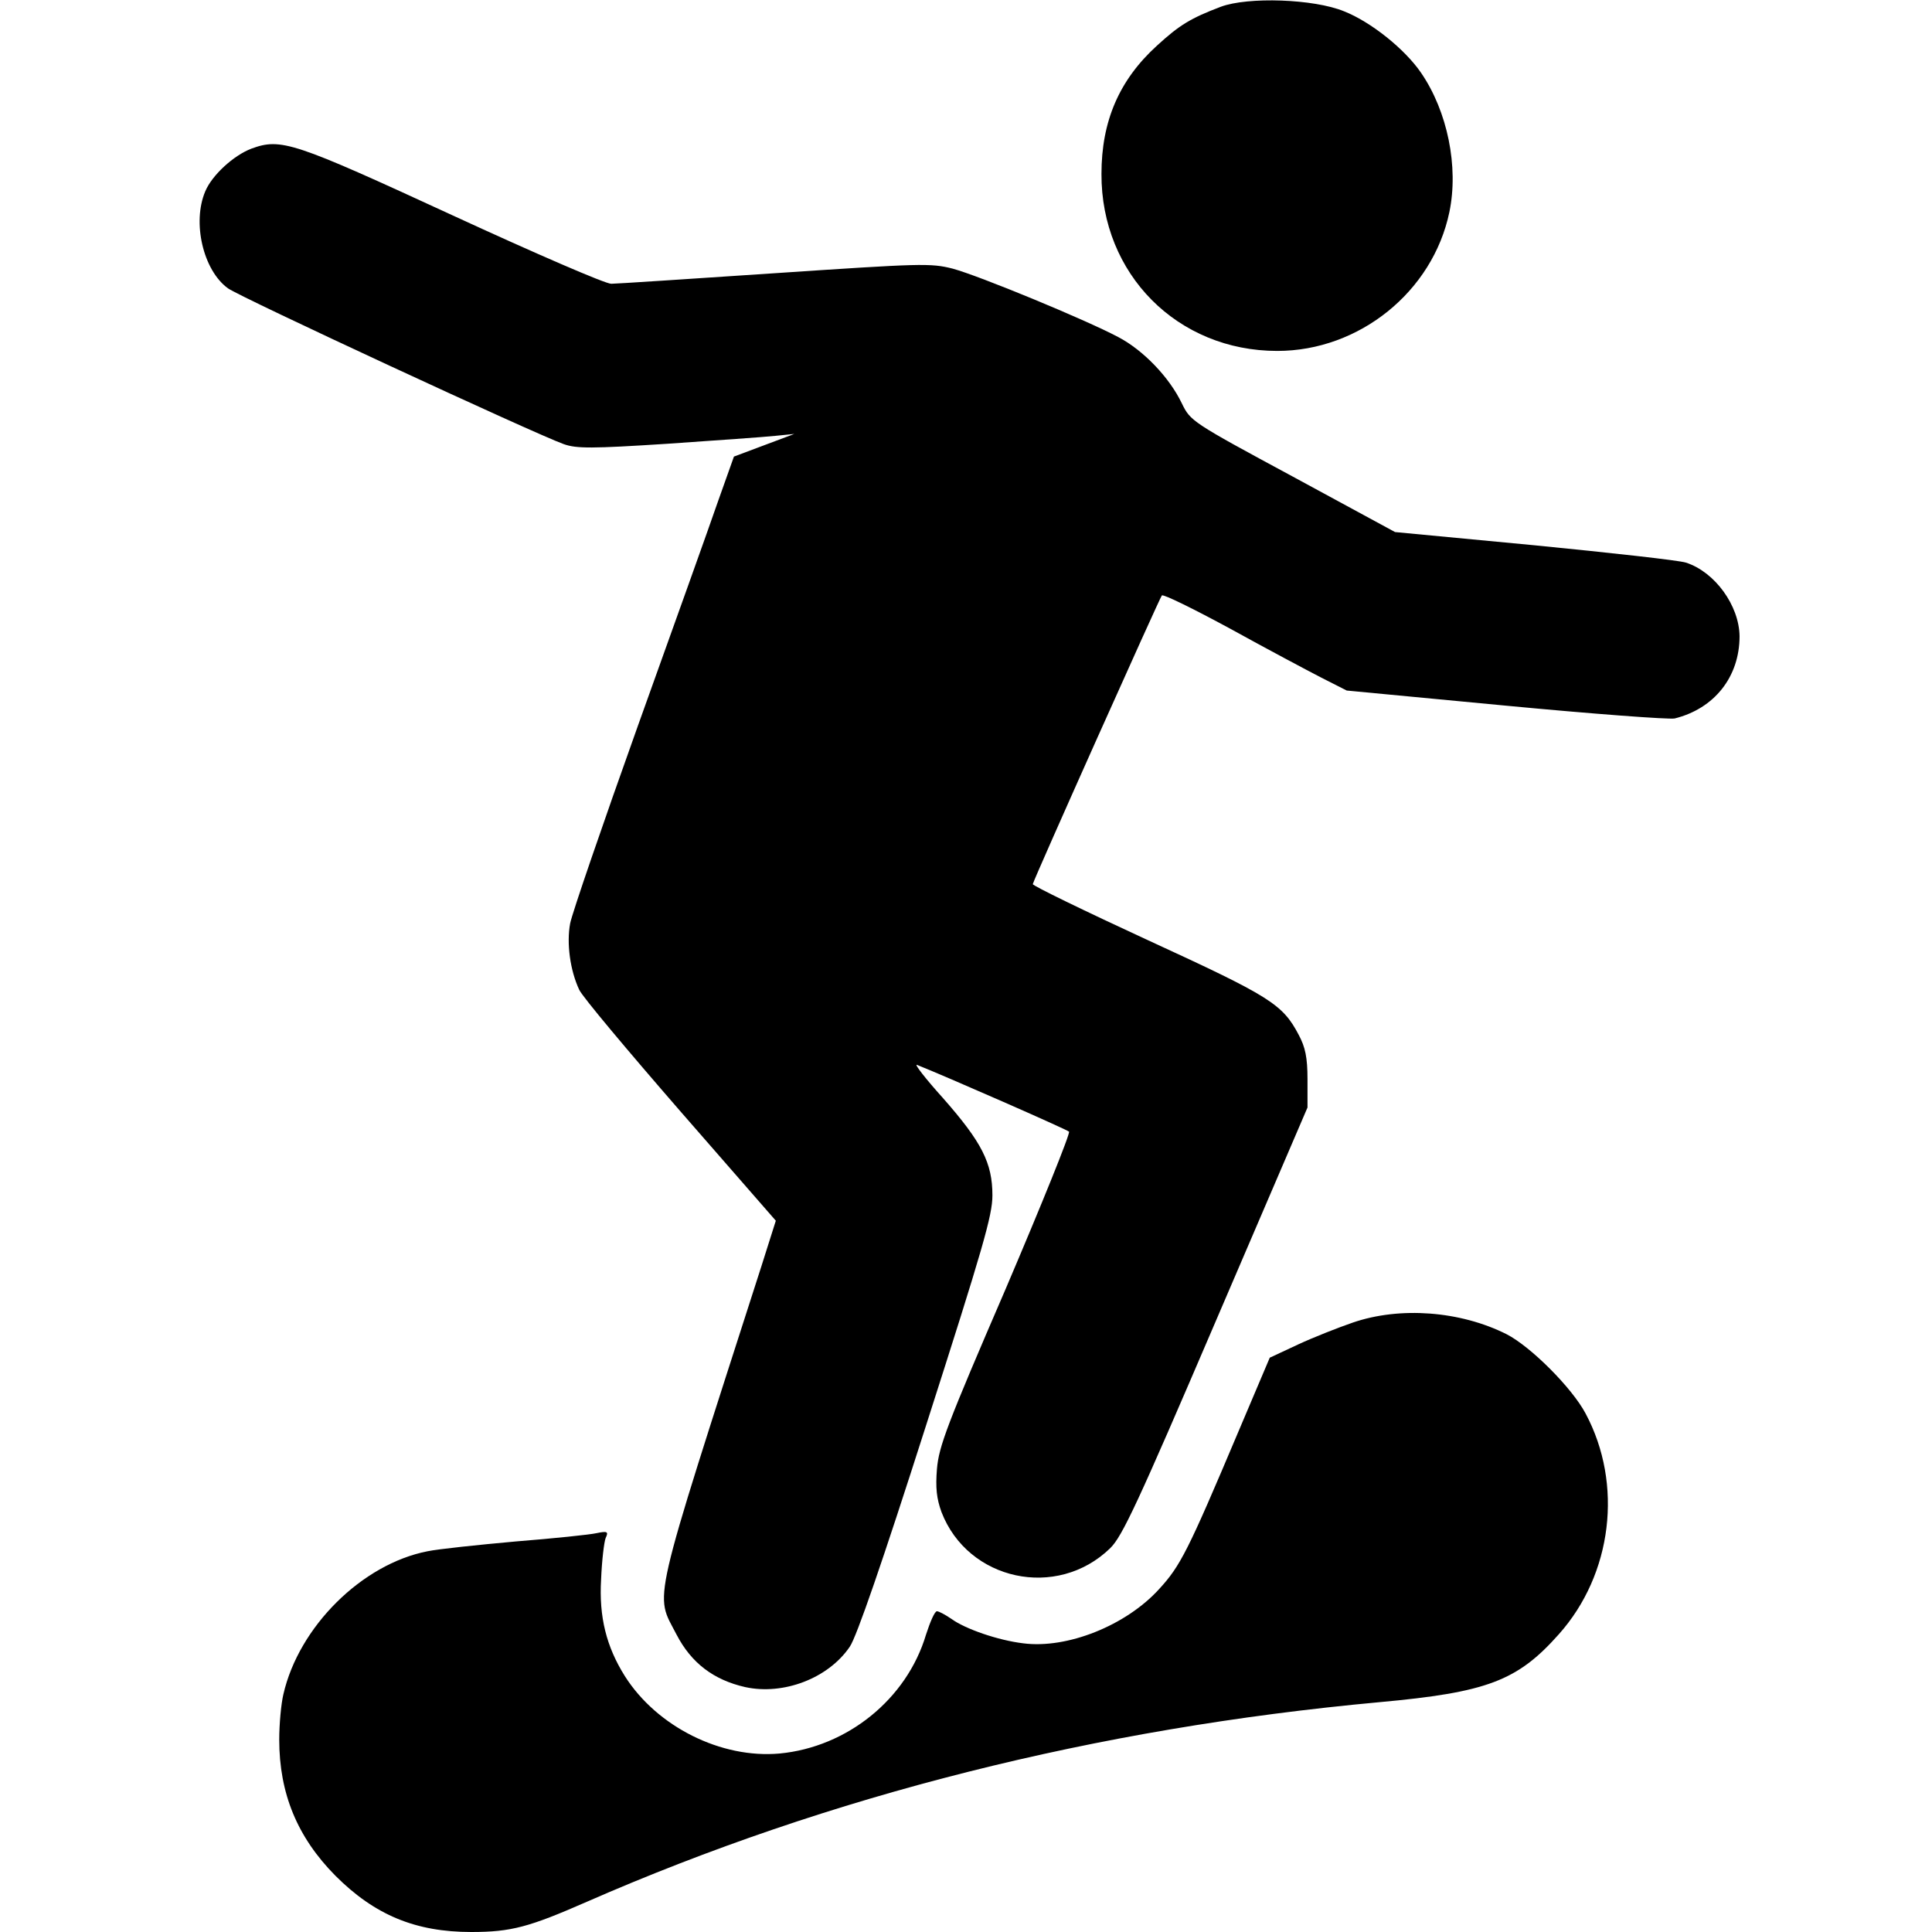 <?xml version="1.0" standalone="no"?>
<!DOCTYPE svg PUBLIC "-//W3C//DTD SVG 20010904//EN"
 "http://www.w3.org/TR/2001/REC-SVG-20010904/DTD/svg10.dtd">
<svg version="1.0" xmlns="http://www.w3.org/2000/svg"
 width="512pt" height="512pt" viewBox="0 0 512 512"
 preserveAspectRatio="xMidYMid meet">
<g transform="translate(0,512) scale(0.1,-0.1)"
fill="#000000" stroke="none">
<path d="M3235 5102 c-79 -30 -109 -48 -169 -103 -100 -91 -147 -200 -147
-340 -1 -265 201 -469 466 -469 217 0 412 157 456 368 25 120 -5 267 -75 369
-43 63 -133 135 -204 163 -80 33 -255 39 -327 12z"/>
<path d="M666 4726 c-47 -18 -104 -70 -122 -113 -35 -82 -6 -209 60 -257 31
-23 814 -386 890 -413 34 -12 73 -12 275 1 130 9 259 18 286 21 l50 5 -80 -30
-80 -30 -42 -118 c-22 -64 -118 -332 -212 -594 -94 -263 -175 -499 -180 -525
-10 -53 0 -125 24 -176 8 -18 129 -162 268 -322 l253 -290 -38 -120 c-297
-924 -283 -864 -225 -977 39 -75 98 -120 182 -139 101 -22 220 23 277 107 18
26 87 226 202 586 151 471 176 557 176 610 0 86 -28 141 -131 258 -46 51 -77
91 -69 88 71 -28 397 -171 403 -177 4 -4 -72 -192 -168 -417 -155 -359 -177
-417 -182 -477 -4 -50 -1 -78 12 -114 70 -182 306 -233 447 -96 32 31 73 119
280 602 l243 566 0 75 c0 58 -6 85 -23 117 -43 82 -75 102 -399 251 -169 78
-307 145 -306 149 3 14 336 758 342 765 4 4 85 -36 181 -88 96 -53 205 -111
242 -130 l67 -34 421 -40 c231 -22 433 -37 448 -34 105 26 172 110 172 218 -1
81 -65 170 -142 195 -18 6 -199 26 -402 46 l-369 35 -271 147 c-269 145 -271
147 -294 194 -33 69 -102 141 -169 176 -89 47 -368 162 -438 181 -59 15 -83
14 -471 -12 -225 -15 -420 -28 -434 -28 -14 -1 -203 81 -420 181 -423 195
-455 206 -534 177z"/>
<path d="M3585 1615 c-38 -13 -104 -39 -145 -58 l-75 -35 -84 -198 c-133 -315
-153 -354 -209 -415 -88 -97 -244 -159 -360 -144 -67 8 -154 38 -191 65 -16
11 -33 20 -38 20 -6 0 -18 -28 -29 -62 -51 -171 -209 -298 -388 -315 -155 -14
-325 71 -410 205 -49 78 -69 157 -63 257 2 50 8 99 12 109 8 17 5 19 -24 13
-17 -4 -114 -14 -214 -22 -100 -9 -205 -20 -234 -26 -174 -34 -341 -200 -382
-379 -6 -25 -11 -79 -11 -120 0 -143 48 -259 149 -361 104 -104 212 -149 360
-149 106 0 153 13 306 80 644 282 1350 460 2100 529 285 26 366 56 476 180
142 159 171 398 71 585 -36 68 -145 177 -209 210 -123 62 -283 74 -408 31z"/>
</g>
</svg>

